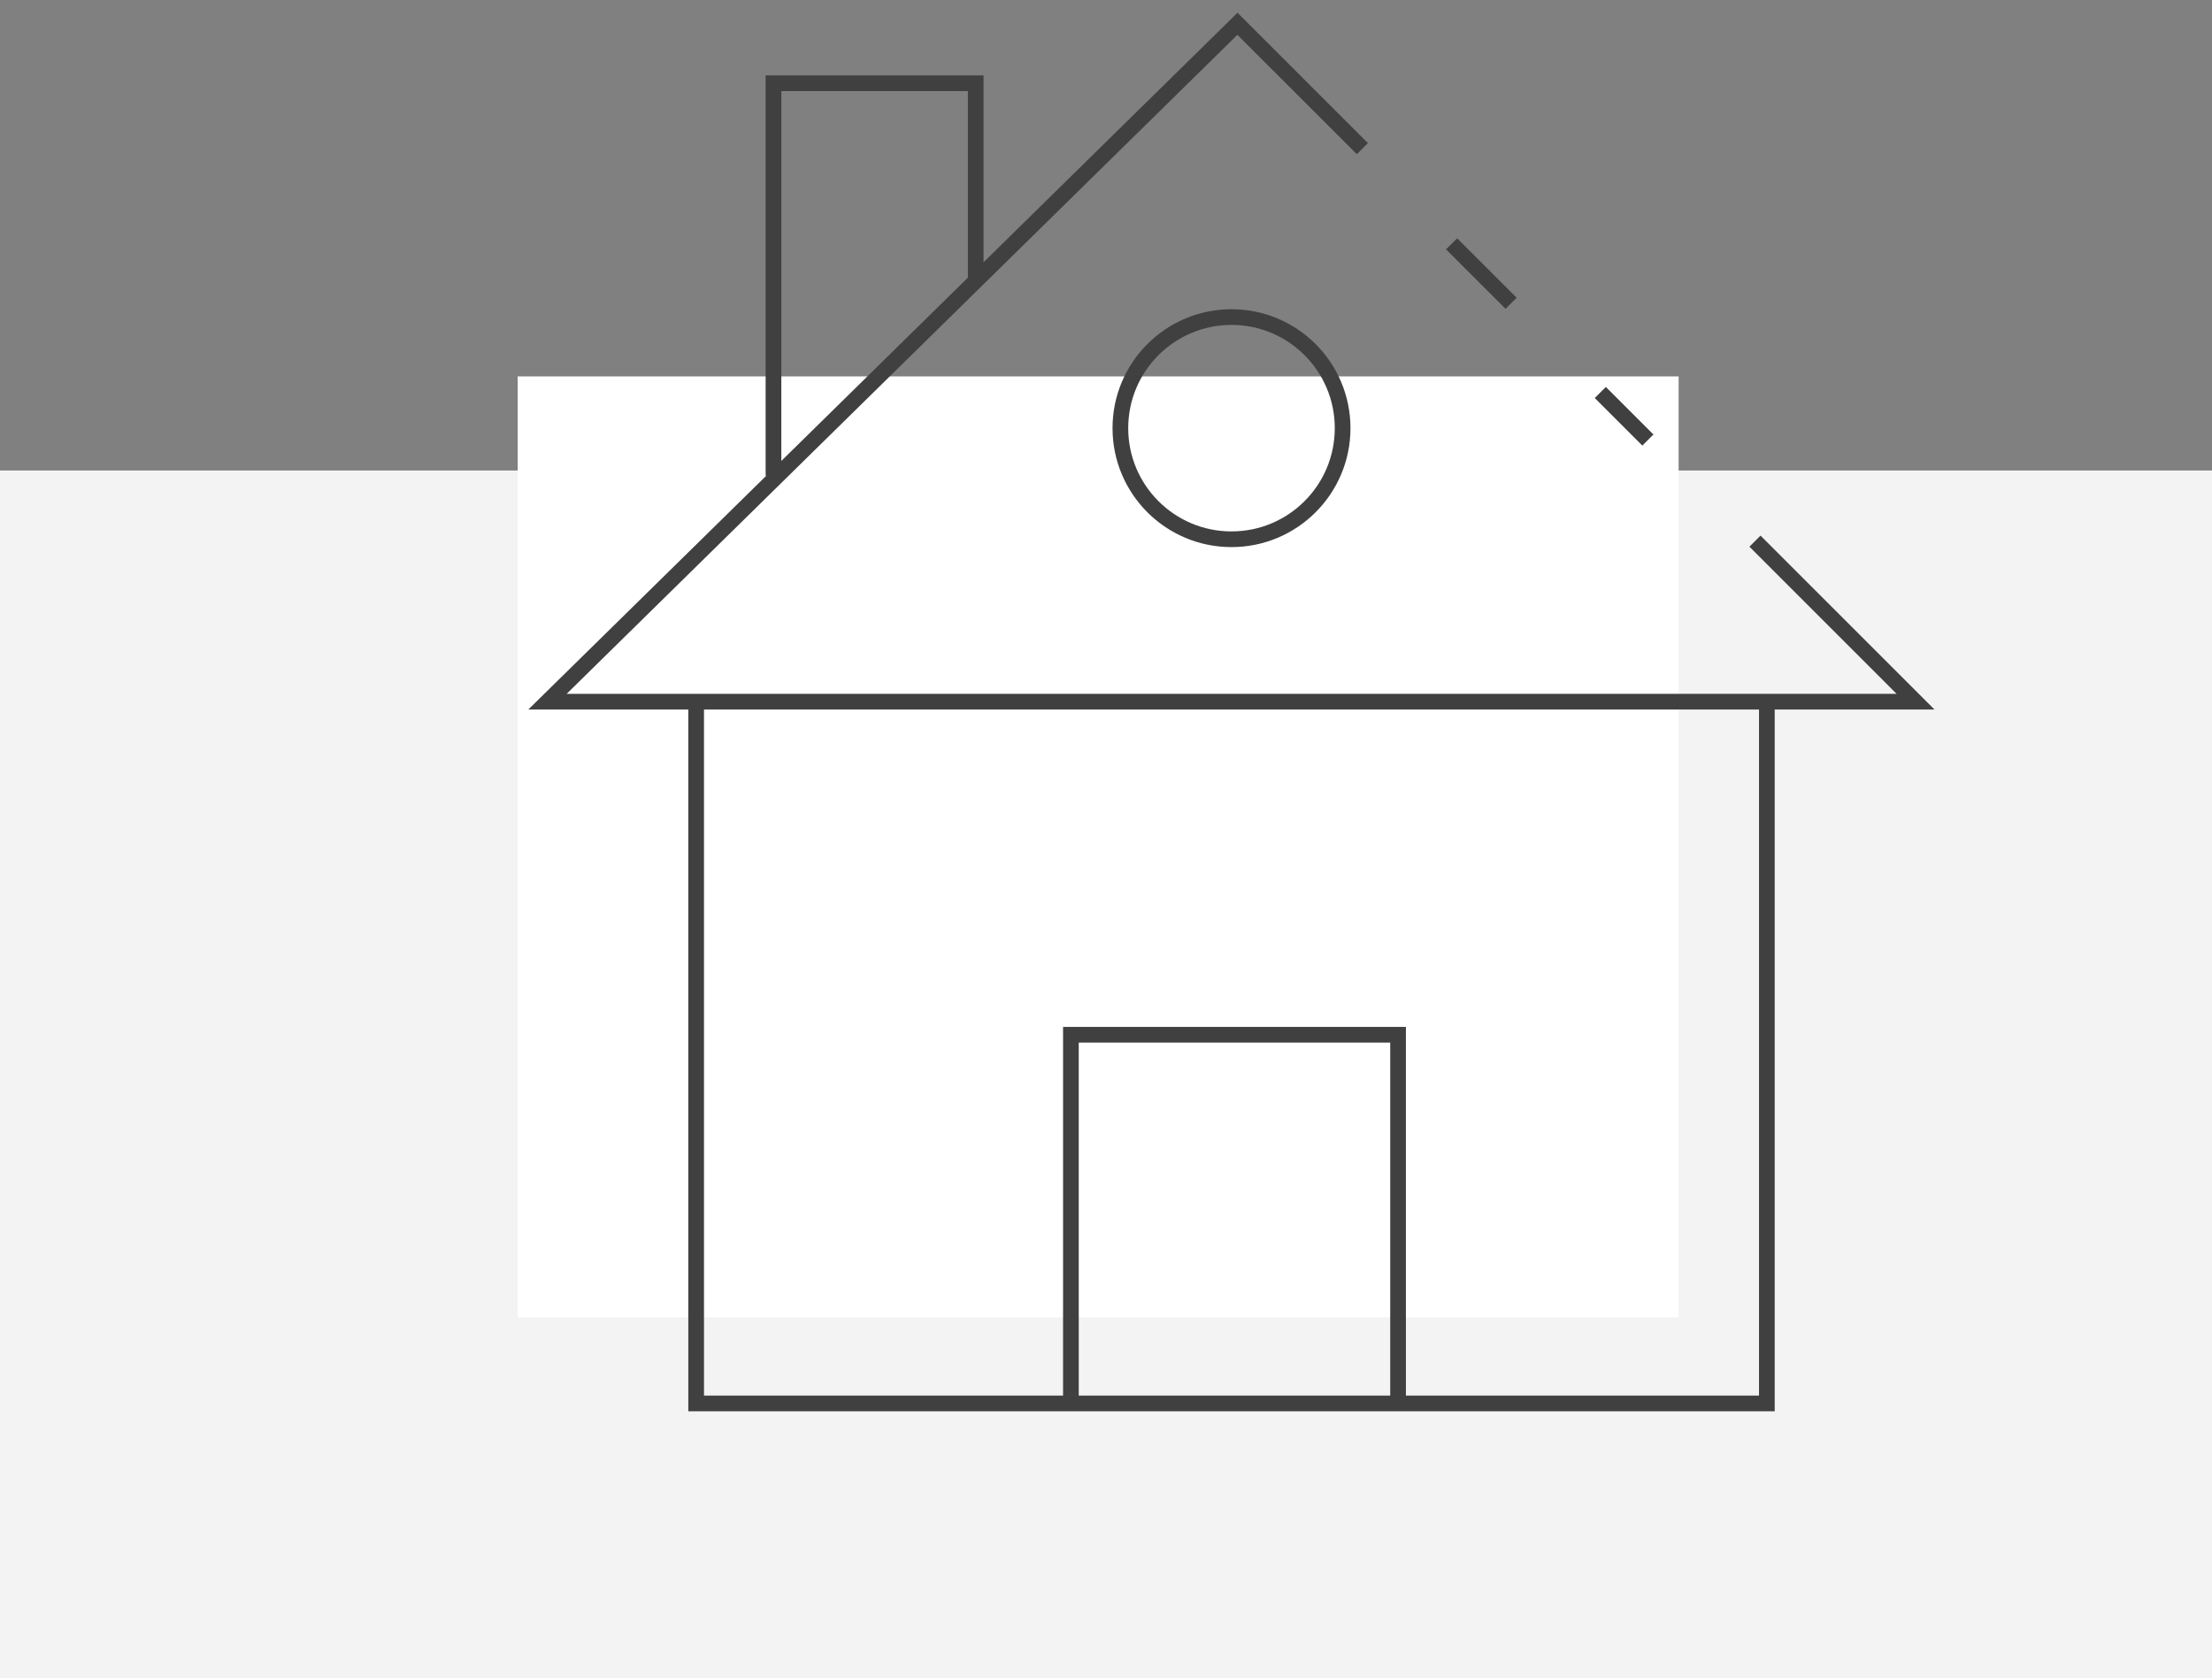 <svg width="141" height="107" viewBox="0 0 141 107" fill="none" xmlns="http://www.w3.org/2000/svg">
<rect x="0" y="0" width="141" height="107" fill="#808080" stroke="none"/>
<rect y="30" width="141" height="77" fill="#F3F3F3"/>
<rect x="33" y="24" width="74" height="60" fill="white"/>
<path d="M85.583 27.3C85.583 31.212 82.412 34.383 78.5 34.383C74.588 34.383 71.416 31.212 71.416 27.3C71.416 23.388 74.588 20.217 78.5 20.217C82.412 20.217 85.583 23.388 85.583 27.3Z" stroke="#404040"/>
<path d="M86.842 9.479L78.879 1.517L34.896 44.742H44.375M111.867 34.504L122.104 44.742H112.625M44.375 44.742V89.483H68.263M44.375 44.742H112.625M112.625 44.742V89.483H89.117M89.117 89.483V65.975H68.263V89.483M89.117 89.483H68.263" stroke="#404040"/>
<path d="M62.196 17.821V5.308H49.304V30.333" stroke="#404040"/>
<path d="M105.042 28.058L102.008 25.025" stroke="#404040"/>
<path d="M96.321 19.338L92.529 15.546" stroke="#404040"/>
</svg>
